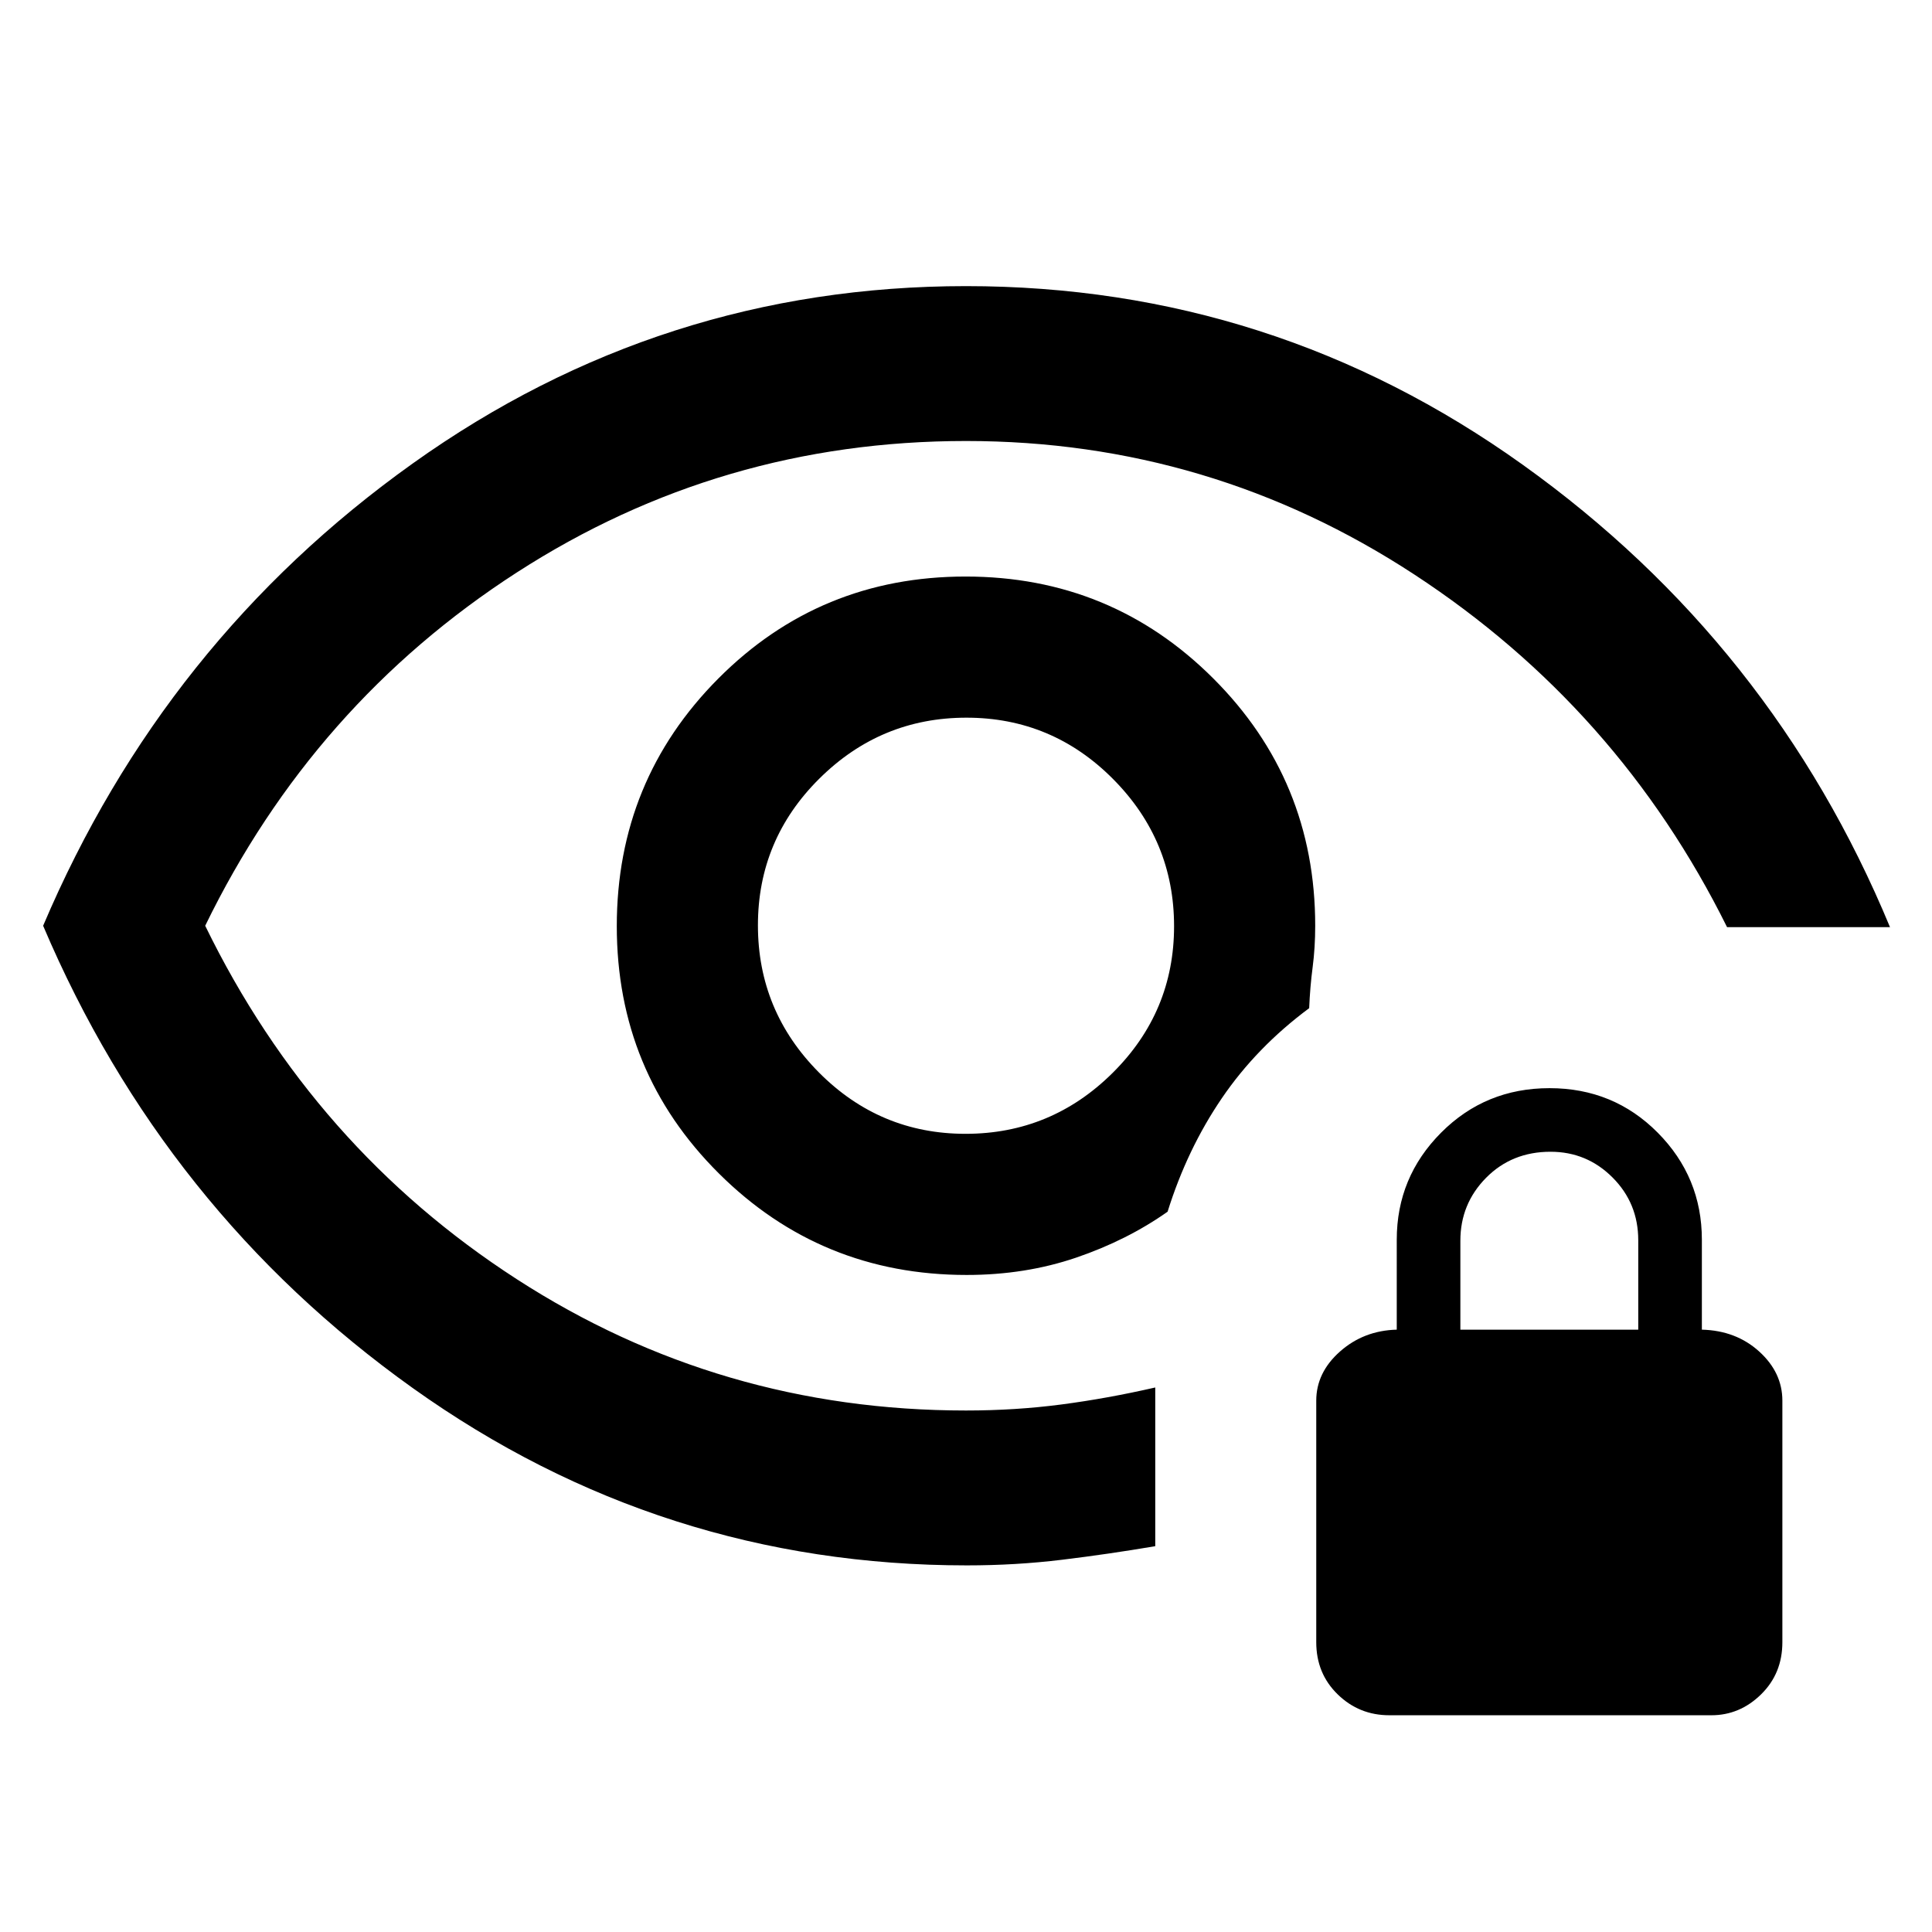 <svg xmlns="http://www.w3.org/2000/svg" height="48" viewBox="0 -960 960 960" width="48"><path d="M479.78-396.61q-42.59 0-72.88-30.51-30.29-30.51-30.29-73.1 0-42.59 30.51-72.88 30.51-30.29 73.1-30.29 42.59 0 72.88 30.51 30.29 30.51 30.29 73.1 0 42.59-30.51 72.88-30.51 30.29-73.1 30.29Zm.65 214.44q-151.86 0-275.36-88.13T21.43-500q60.14-141.57 183.64-229.7 123.5-88.13 274.93-88.13 152.57 0 276.63 88.75 124.06 88.74 182.5 229.78h-80.96q-54-108.87-155.38-175.22T480-740.87q-121.96 0-223.16 65.3Q155.65-610.27 101.96-500q53.78 110.32 154.78 175.59 100.99 65.28 223.22 65.28 24.64 0 47.49-3t46.59-8.44v78.86q-23.43 3.97-46.36 6.75-22.93 2.79-47.25 2.79Zm-.1-144.31q29.15 0 54.41-8.61 25.26-8.61 45.43-22.82 9.7-31.05 26.94-56.37 17.24-25.33 43.41-44.76.44-10.57 1.72-20.31 1.28-9.75 1.28-20.65 0-72.3-50.67-122.91-50.68-50.61-123.07-50.61-72.39 0-122.84 50.67-50.46 50.68-50.46 123.07 0 72.39 50.71 122.84 50.7 50.46 123.14 50.46Zm.24-173.52Zm209.78 392.3q-15 0-25.65-10.37-10.66-10.37-10.66-25.93v-120q0-14 11.79-24.43 11.78-10.44 28.21-10.87V-344q0-31.06 22.03-53.18t53.87-22.12q31.84 0 53.78 22.12 21.93 22.12 21.93 53.18v44.7q17 .43 28.5 10.87 11.5 10.43 11.5 24.43v120q0 15.56-10.59 25.93-10.58 10.37-24.71 10.37h-160Zm35.3-191.6h88.39v-44.42q0-18.41-12.77-31.19-12.77-12.79-30.83-12.79-19.22 0-32.01 12.94-12.78 12.94-12.78 31.26v44.2Z"/></svg>